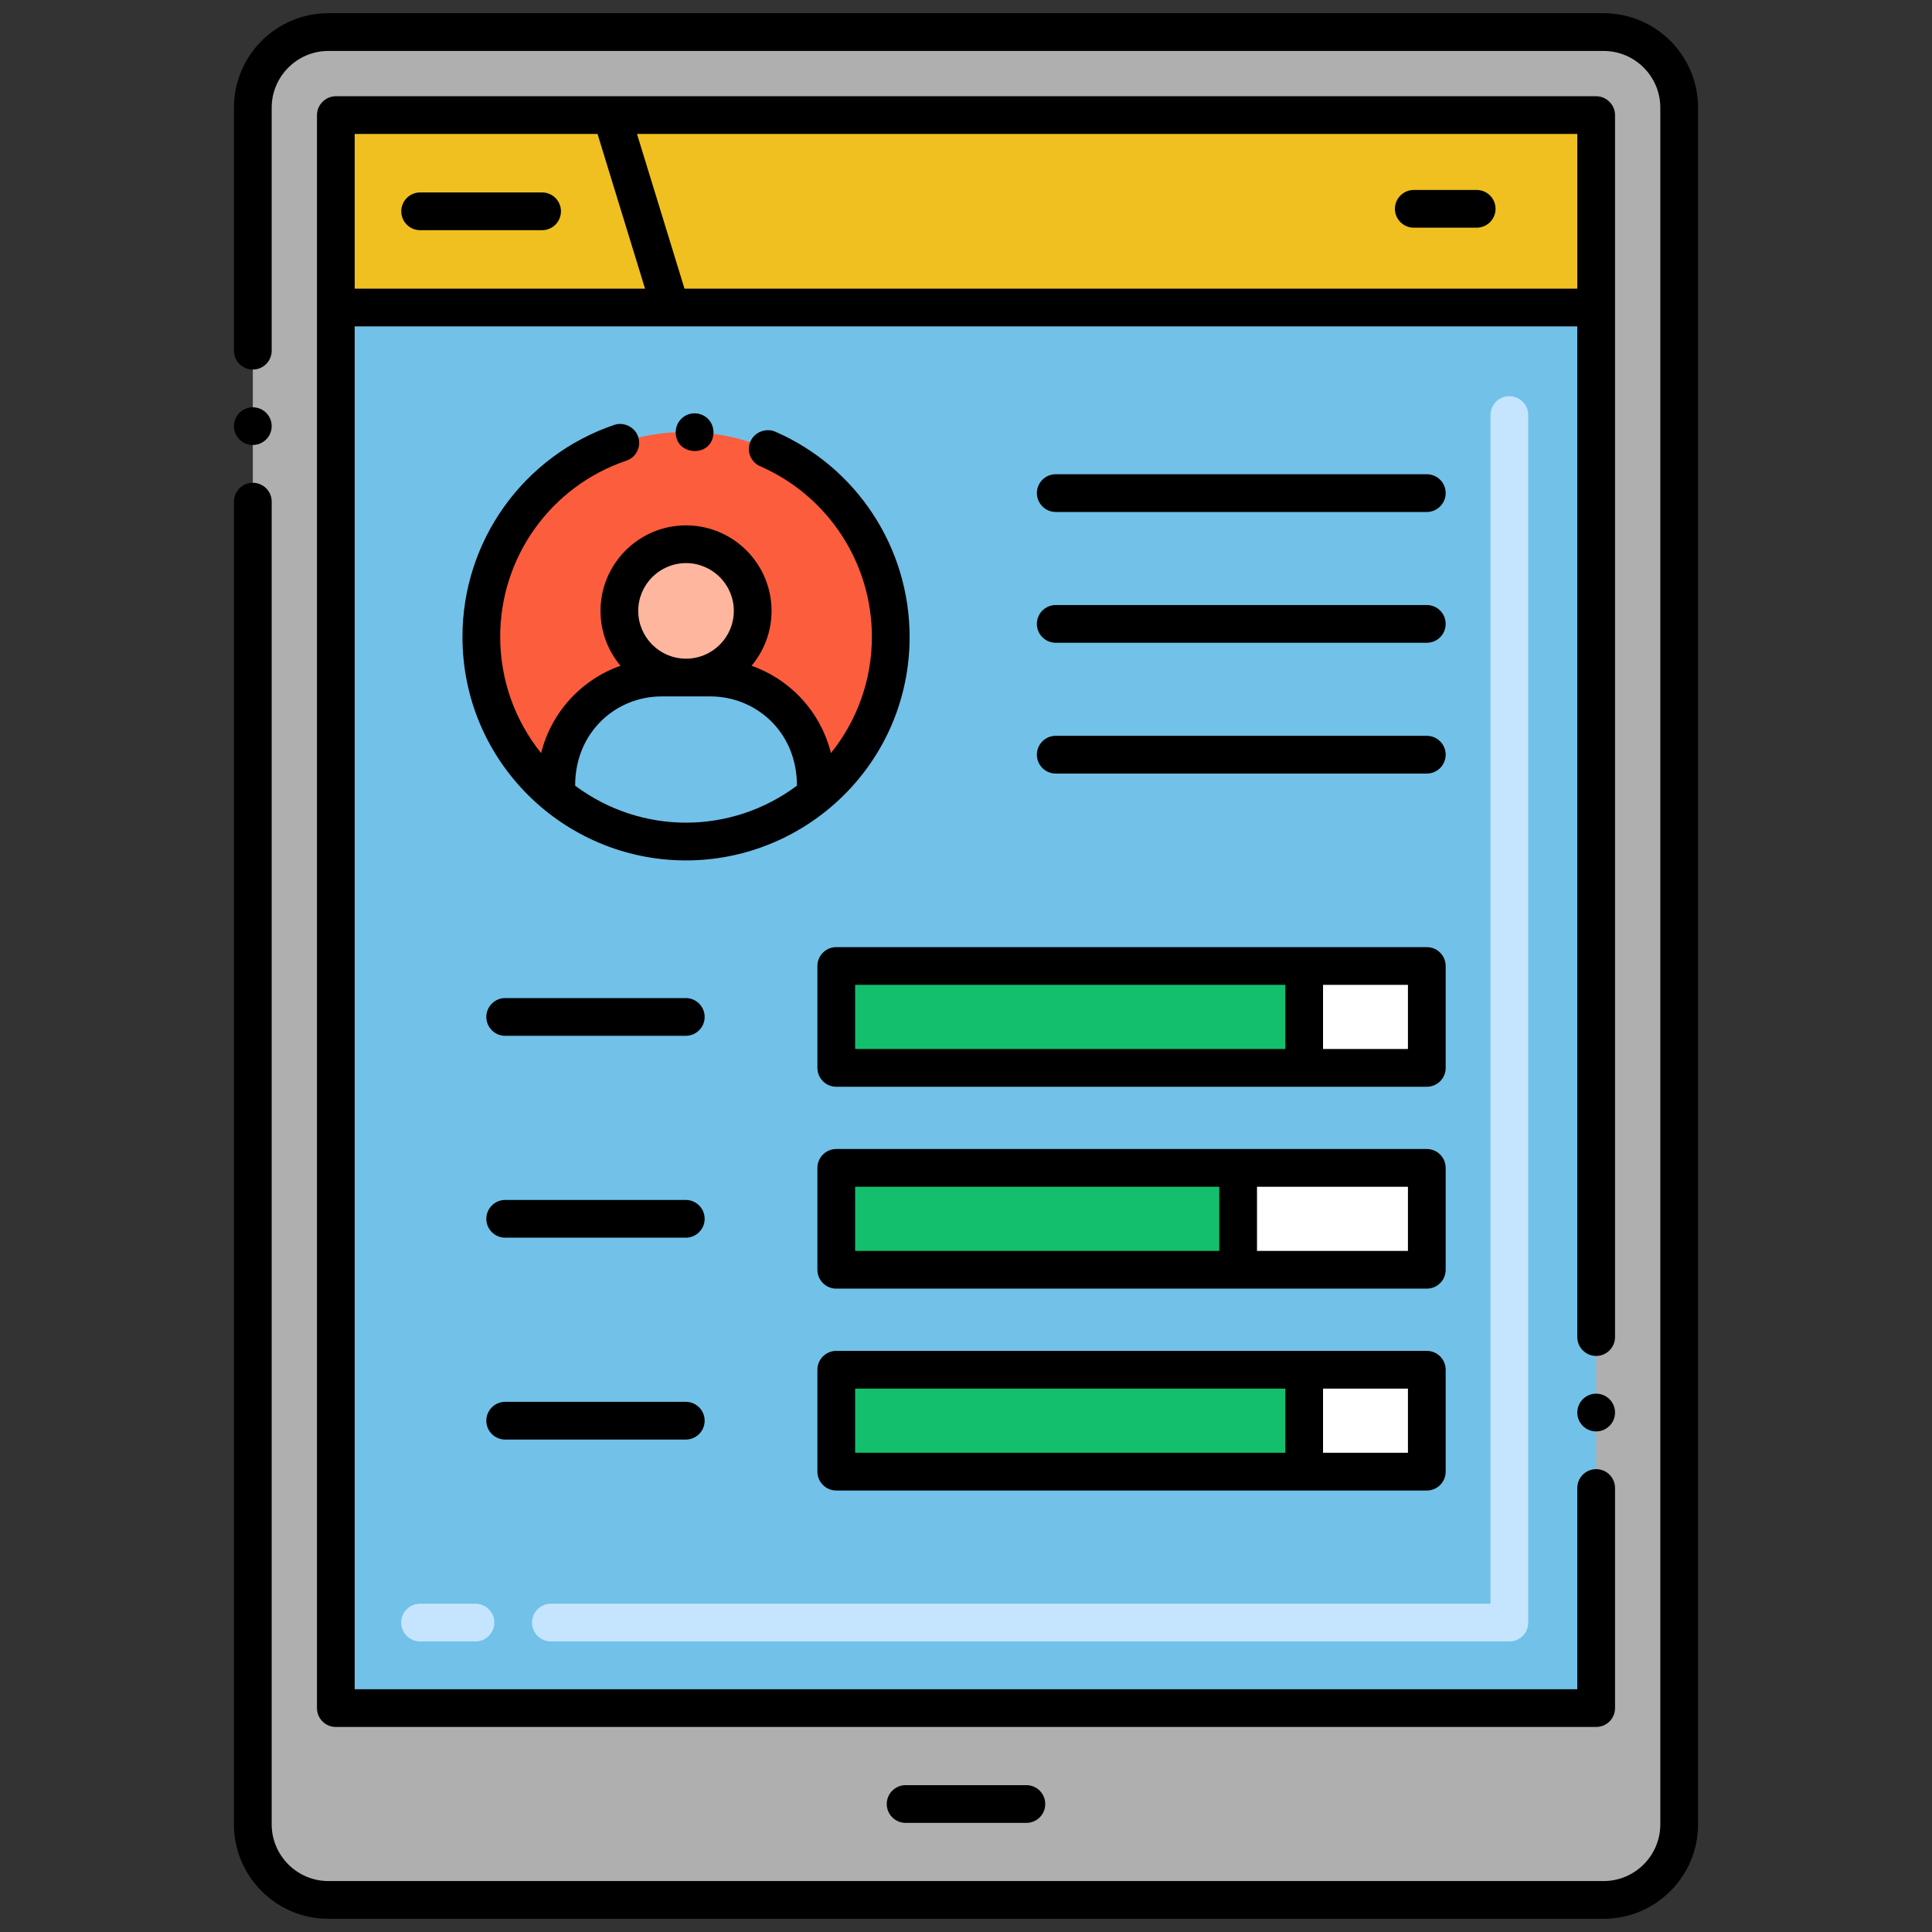 <svg id="Layer_1" enable-background="new 0 0 256 256" height="512" viewBox="0 0 256 256" width="512" xmlns="http://www.w3.org/2000/svg"><rect x="0" y="0" width="256" height="256" fill="#333333" stroke="none"/><g><g><path d="m212.5 251.75h-169c-5.523 0-10-4.477-10-10v-227.5c0-5.523 4.477-10 10-10h169c5.523 0 10 4.477 10 10v227.5c0 5.523-4.477 10-10 10z" fill="#afafaf"/></g><g><path d="m44.5 40.75h167v185.58h-167z" fill="#72c1e8"/></g><g><path d="m44.5 15.25h167v25.5h-167z" fill="#f0c020"/></g><g><path d="m200 217.5h-127c-1.381 0-2.5-1.119-2.5-2.5s1.119-2.5 2.5-2.5h124.5v-157.5c0-1.381 1.119-2.5 2.5-2.5s2.5 1.119 2.5 2.5v160c0 1.381-1.119 2.5-2.5 2.5zm-137 0h-7.333c-1.381 0-2.5-1.119-2.5-2.5s1.119-2.5 2.5-2.5h7.333c1.381 0 2.5 1.119 2.5 2.5s-1.119 2.5-2.5 2.5z" fill="#c5e5ff"/></g><g><g><path d="m118.027 84.382c0 8.451-3.863 15.996-9.929 20.975-10.02 8.201-24.362 8.208-34.391 0-6.066-4.978-9.929-12.523-9.929-20.975 0-14.992 12.147-27.139 27.125-27.139s27.124 12.147 27.124 27.139z" fill="#fc5d3d"/></g><g><path d="m108.098 103.725v1.632c-10.02 8.201-24.362 8.208-34.391 0v-1.632c0-7.698 6.234-13.946 13.946-13.946h6.499c7.712 0 13.946 6.248 13.946 13.946z" fill="#72c1e8"/></g><g><circle cx="90.902" cy="80.947" fill="#ffb69f" r="8.832"/></g></g><g><g><path d="m110.809 128h78.25v13.5h-78.25z" fill="#fff"/><path d="m110.809 128h62v13.5h-62z" fill="#13bf6d"/></g><g><path d="m110.809 154.75h78.25v13.5h-78.25z" fill="#fff"/><path d="m110.809 154.75h53.25v13.5h-53.25z" fill="#13bf6d"/></g><g><path d="m110.809 181.5h78.25v13.5h-78.25z" fill="#fff"/><path d="m110.809 181.5h62v13.5h-62z" fill="#13bf6d"/></g><g><path d="m212.5 1.75h-169c-6.89 0-12.5 5.61-12.5 12.5v32.22c0 1.37 1.12 2.5 2.5 2.5s2.5-1.13 2.5-2.5c0-.01 0-.01 0-.02v-32.2c.01-4.13 3.37-7.49 7.5-7.5h169c4.13.01 7.49 3.37 7.5 7.5v227.5c-.01 4.13-3.37 7.49-7.5 7.5h-169c-4.13-.01-7.49-3.37-7.5-7.5v-175.28c0-1.38-1.12-2.5-2.5-2.5s-2.5 1.12-2.5 2.5v175.28c0 6.89 5.61 12.5 12.5 12.5h169c6.89 0 12.5-5.61 12.5-12.5v-227.5c0-6.89-5.61-12.5-12.5-12.5z"/><path d="m33.5 58.96c1.38 0 2.5-1.12 2.5-2.49 0-1.38-1.12-2.5-2.5-2.5s-2.5 1.12-2.5 2.5c0 1.37 1.12 2.49 2.5 2.49z"/><circle cx="211.5" cy="187.17" r="2.5"/><path d="m214 15.25c0-1.369-1.15-2.5-2.5-2.5-3.479 0-163.402 0-167 0-1.37 0-2.5 1.149-2.5 2.5v211.08c0 1.352 1.084 2.5 2.5 2.5h167c1.387 0 2.5-1.113 2.5-2.5v-29.16c0-1.38-1.12-2.5-2.5-2.5s-2.5 1.12-2.5 2.5v26.66h-162v-180.58h162v133.92c0 1.37 1.12 2.5 2.5 2.5s2.5-1.13 2.5-2.5c0-5.237 0-149.872 0-161.92zm-167 23v-20.5h32.176l6.295 20.5zm43.701 0-6.295-20.5h124.594v20.5z"/><path d="m120 236.542c-1.381 0-2.5 1.119-2.5 2.5s1.119 2.5 2.5 2.5h16c1.381 0 2.5-1.119 2.5-2.5s-1.119-2.5-2.5-2.5z"/><path d="m195.67 25.17h-8.34c-1.37 0-2.5 1.12-2.5 2.5s1.13 2.5 2.5 2.5h8.34c1.37 0 2.5-1.12 2.5-2.5s-1.13-2.5-2.5-2.5z"/><path d="m71.83 25.5h-16.16c-1.38 0-2.5 1.12-2.5 2.5s1.12 2.5 2.5 2.5h16.16c1.38 0 2.5-1.12 2.5-2.5s-1.12-2.5-2.5-2.5z"/><path d="m94.54 57.37c.042-1.407-1.017-2.538-2.4-2.6-1.38-.05-2.54 1.01-2.6 2.39-.074 1.64 1.135 2.535 2.384 2.6 1.251.064 2.54-.704 2.616-2.39z"/><path d="m120.53 84.38c-.01-11.8-6.99-22.47-17.8-27.18-1.24-.54-2.76.06-3.29 1.29-.56 1.26.02 2.74 1.29 3.29 8.99 3.93 14.8 12.8 14.8 22.6 0 5.676-1.941 11.076-5.429 15.407-1.334-5.398-5.331-9.745-10.52-11.568 1.653-1.97 2.653-4.506 2.653-7.272 0-6.249-5.084-11.333-11.333-11.333s-11.331 5.084-11.331 11.333c0 2.767 1 5.303 2.653 7.272-5.19 1.823-9.188 6.172-10.521 11.571-3.486-4.332-5.423-9.734-5.423-15.411-.009-10.569 6.711-19.949 16.721-23.339 1.31-.44 2.01-1.87 1.56-3.17-.43-1.28-1.88-2-3.16-1.57-12.03 4.08-20.12 15.36-20.12 28.08 0 16.556 13.431 29.545 29.458 29.63 16.12.084 29.792-12.908 29.792-29.63zm-29.628-9.766c3.492 0 6.333 2.841 6.333 6.333s-2.841 6.332-6.333 6.332-6.333-2.84-6.333-6.332 2.842-6.333 6.333-6.333zm-3.249 17.665h6.499c5.909 0 11.446 4.596 11.446 11.826-4.313 3.224-9.462 4.902-14.695 4.902-5.108 0-10.273-1.605-14.695-4.899-.001-7.16 5.469-11.829 11.445-11.829z"/><path d="m189.06 62.84h-49.17c-1.38 0-2.5 1.12-2.5 2.49 0 1.38 1.12 2.51 2.5 2.51h49.17c1.38 0 2.5-1.13 2.5-2.51 0-1.37-1.12-2.49-2.5-2.49z"/><path d="m189.06 80.17h-49.17c-1.38 0-2.5 1.12-2.5 2.5s1.12 2.5 2.5 2.5h49.17c1.38 0 2.5-1.12 2.5-2.5s-1.12-2.5-2.5-2.5z"/><path d="m189.06 97.5h-49.17c-1.38 0-2.5 1.12-2.5 2.5s1.12 2.5 2.5 2.5h49.17c1.38 0 2.5-1.12 2.5-2.5s-1.12-2.5-2.5-2.5z"/><path d="m191.56 128c0-1.375-1.12-2.5-2.5-2.5h-78.25c-1.415 0-2.5 1.154-2.5 2.5v13.5c0 1.367 1.111 2.5 2.5 2.5h78.25c1.37 0 2.5-1.099 2.5-2.5zm-78.25 2.5h57v8.5h-57zm73.25 8.5h-11.25v-8.5h11.25z"/><path d="m191.56 154.75c0-1.375-1.12-2.5-2.5-2.5h-78.25c-1.37 0-2.5 1.114-2.5 2.5v13.5c0 1.367 1.111 2.5 2.5 2.5h78.25c1.37 0 2.5-1.099 2.5-2.5zm-78.25 2.5h48.25v8.5h-48.25zm73.25 8.5h-20v-8.5h20z"/><path d="m110.81 197.5h78.25c1.37 0 2.5-1.099 2.5-2.5v-13.5c0-1.375-1.12-2.5-2.5-2.5h-78.25c-1.37 0-2.5 1.114-2.5 2.5v13.5c0 1.367 1.111 2.5 2.5 2.5zm75.75-5h-11.25v-8.5h11.25zm-73.25-8.5h57v8.5h-57z"/><path d="m90.87 132.25h-23.93c-1.38 0-2.5 1.12-2.5 2.5s1.12 2.5 2.5 2.5h23.93c1.38 0 2.5-1.12 2.5-2.5s-1.12-2.5-2.5-2.5z"/><path d="m90.87 159h-23.93c-1.38 0-2.5 1.12-2.5 2.5s1.12 2.5 2.5 2.5h23.93c1.38 0 2.5-1.12 2.5-2.5s-1.12-2.5-2.5-2.5z"/><path d="m90.87 185.75h-23.93c-1.38 0-2.5 1.12-2.5 2.5s1.12 2.5 2.5 2.5h23.93c1.38 0 2.5-1.12 2.5-2.5s-1.12-2.5-2.5-2.5z"/></g></g></g></svg>